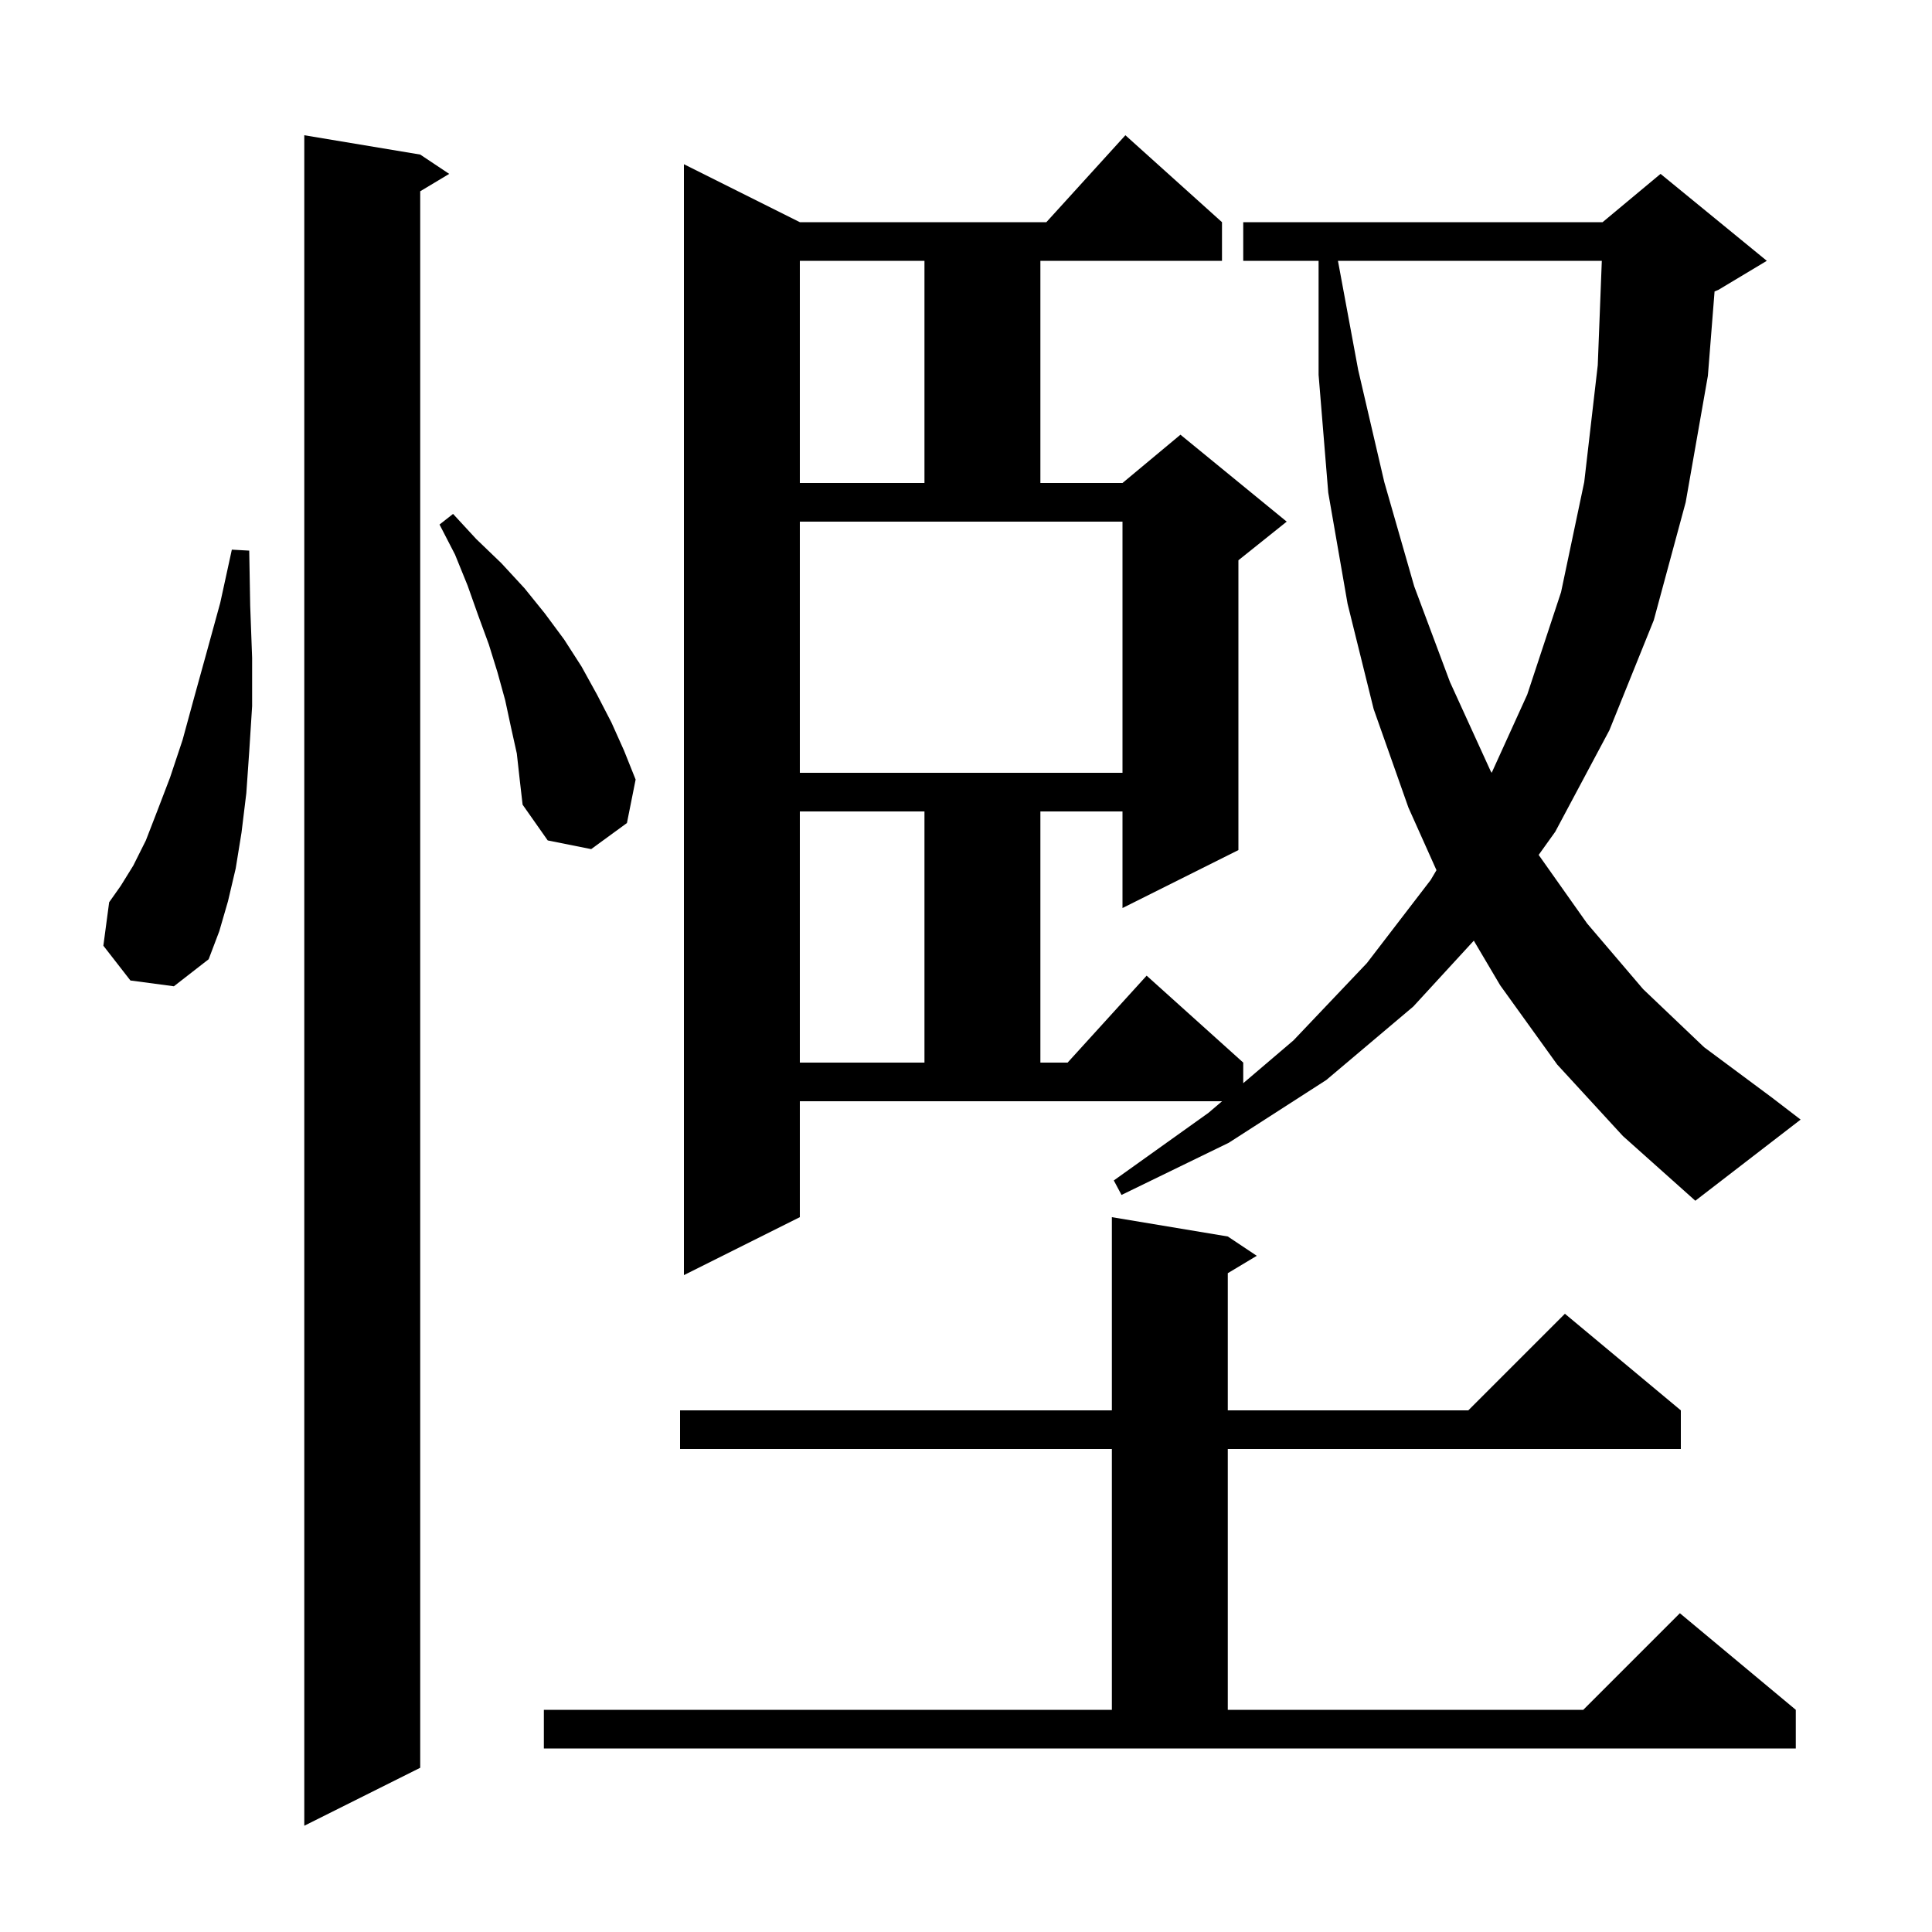 <svg xmlns="http://www.w3.org/2000/svg" xmlns:xlink="http://www.w3.org/1999/xlink" version="1.1" baseProfile="full" viewBox="0 0 200 200" width="200" height="200">
<g fill="black">
<path d="M 43.5 16.0 L 46.5 18.0 L 43.5 19.8 L 43.5 183.0 L 31.5 189.0 L 31.5 14.0 Z M 56.3 177.0 L 115.1 177.0 L 115.1 150.0 L 70.4 150.0 L 70.4 146.0 L 115.1 146.0 L 115.1 126.0 L 127.1 128.0 L 130.1 130.0 L 127.1 131.8 L 127.1 146.0 L 152.0 146.0 L 162.0 136.0 L 174.0 146.0 L 174.0 150.0 L 127.1 150.0 L 127.1 177.0 L 163.9 177.0 L 173.9 167.0 L 185.9 177.0 L 185.9 181.0 L 56.3 181.0 Z M 161.2 110.2 L 155.3 102.0 L 152.568 97.377 L 146.3 104.2 L 137.3 111.8 L 127.2 118.3 L 116.1 123.7 L 115.3 122.2 L 125.1 115.2 L 126.508 114.0 L 82.8 114.0 L 82.8 126.0 L 70.8 132.0 L 70.8 17.0 L 82.8 23.0 L 108.318 23.0 L 116.5 14.0 L 126.5 23.0 L 126.5 27.0 L 107.7 27.0 L 107.7 50.0 L 116.2 50.0 L 122.2 45.0 L 133.2 54.0 L 128.2 58.0 L 128.2 88.0 L 116.2 94.0 L 116.2 84.0 L 107.7 84.0 L 107.7 110.0 L 110.518 110.0 L 118.7 101.0 L 128.7 110.0 L 128.7 112.132 L 133.9 107.7 L 141.5 99.7 L 148.1 91.1 L 148.703 90.081 L 145.8 83.6 L 142.2 73.4 L 139.5 62.5 L 137.5 51.0 L 136.5 38.8 L 136.5 27.0 L 128.7 27.0 L 128.7 23.0 L 165.9 23.0 L 171.9 18.0 L 182.9 27.0 L 177.9 30.0 L 177.491 30.17 L 176.8 38.9 L 174.5 52.0 L 171.2 64.2 L 166.6 75.6 L 161.0 86.1 L 159.282 88.5 L 164.3 95.6 L 170.1 102.4 L 176.4 108.4 L 183.4 113.6 L 186.4 115.9 L 175.5 124.3 L 168.0 117.6 Z M 82.8 84.0 L 82.8 110.0 L 95.7 110.0 L 95.7 84.0 Z M 13.5 101.5 L 10.7 97.9 L 11.3 93.4 L 12.5 91.7 L 13.8 89.6 L 15.1 87.0 L 16.3 83.9 L 17.6 80.5 L 18.9 76.6 L 20.1 72.2 L 21.4 67.5 L 22.8 62.4 L 24.0 56.9 L 25.8 57.0 L 25.9 62.7 L 26.1 68.1 L 26.1 73.1 L 25.8 77.8 L 25.5 82.1 L 25.0 86.2 L 24.4 89.9 L 23.6 93.3 L 22.7 96.4 L 21.6 99.3 L 18.0 102.1 Z M 53.5 78.0 L 52.9 75.3 L 52.3 72.5 L 51.5 69.6 L 50.6 66.7 L 49.5 63.7 L 48.4 60.6 L 47.1 57.4 L 45.5 54.3 L 46.9 53.2 L 49.3 55.8 L 51.9 58.3 L 54.3 60.9 L 56.4 63.5 L 58.4 66.2 L 60.2 69.0 L 61.8 71.9 L 63.3 74.8 L 64.6 77.7 L 65.8 80.7 L 64.9 85.2 L 61.2 87.9 L 56.7 87.0 L 54.1 83.3 L 53.8 80.7 Z M 138.504 27.0 L 140.6 38.3 L 143.3 49.9 L 146.4 60.7 L 150.1 70.6 L 154.3 79.8 L 154.416 80.005 L 158.1 71.9 L 161.6 61.3 L 164.0 49.9 L 165.4 37.8 L 165.819 27.0 Z M 82.8 80.0 L 116.2 80.0 L 116.2 54.0 L 82.8 54.0 Z M 82.8 27.0 L 82.8 50.0 L 95.7 50.0 L 95.7 27.0 Z " />
</g>
</svg>
